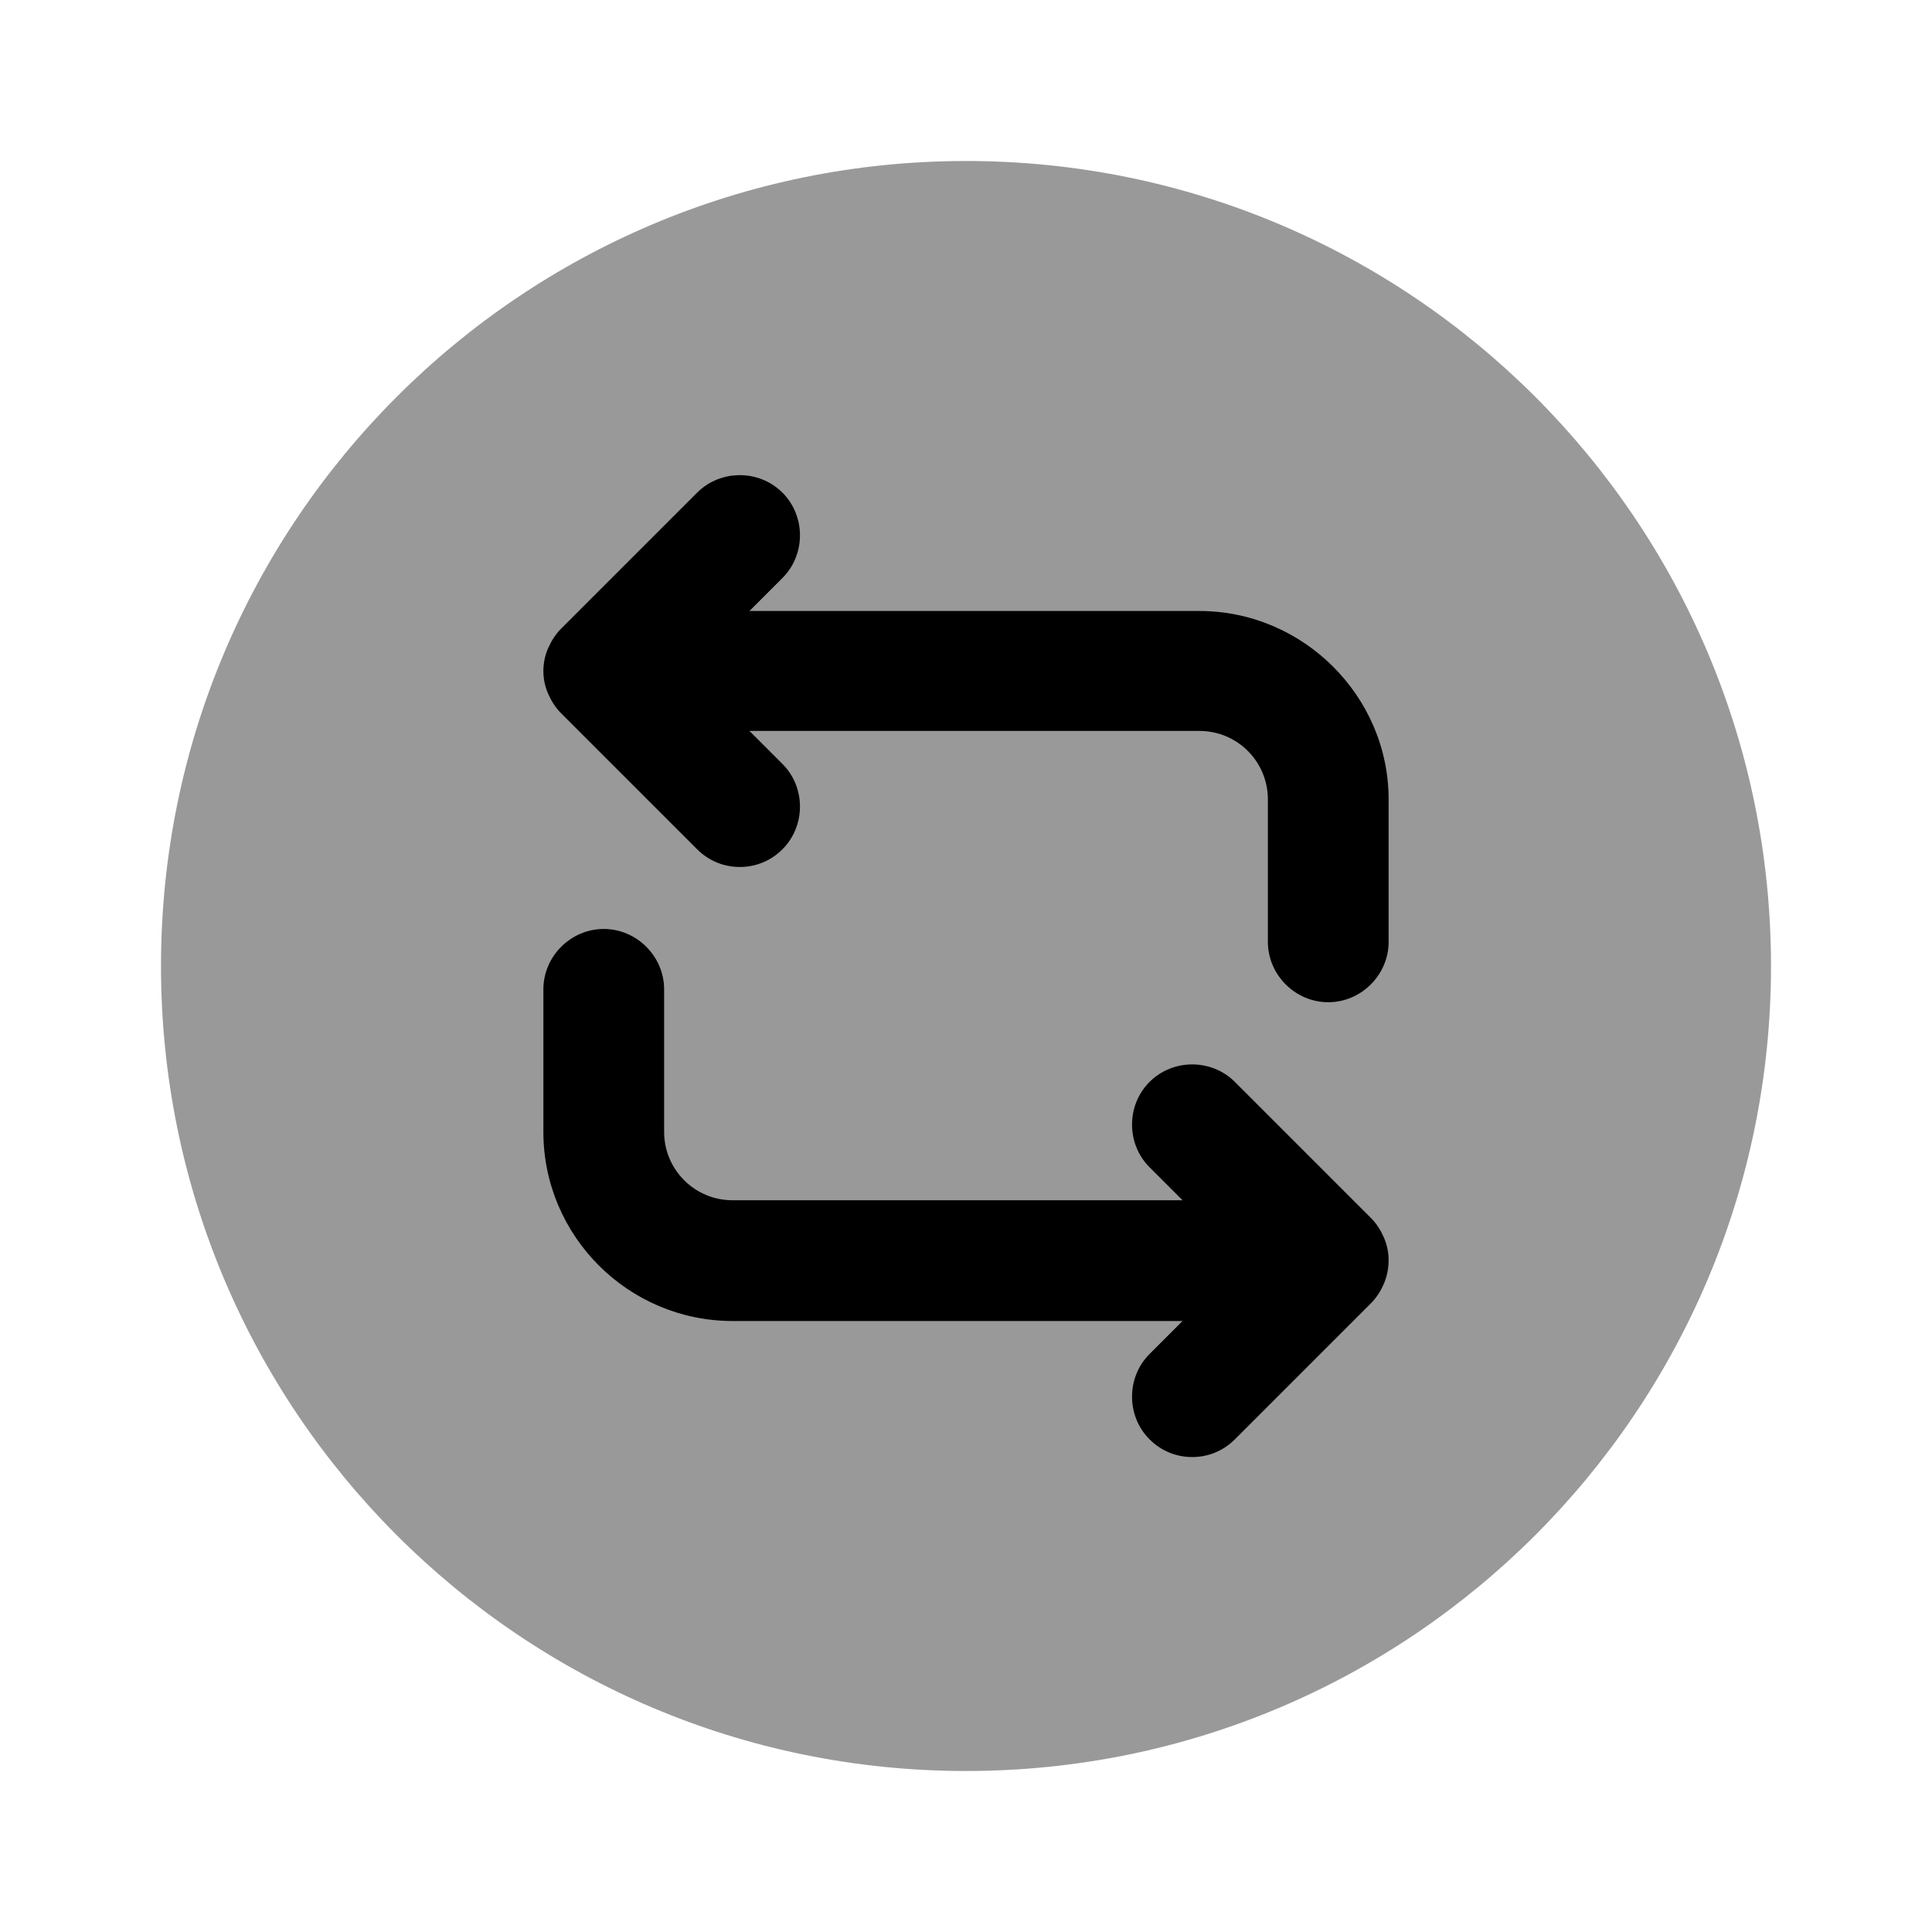 <svg viewBox="0 0 24 24" fill="none" xmlns="http://www.w3.org/2000/svg">
<path opacity="0.4" d="M12 22C17.523 22 22 17.523 22 12C22 6.477 17.523 2 12 2C6.477 2 2 6.477 2 12C2 17.523 6.477 22 12 22Z" fill="currentColor"/>
<path d="M14.9 7.59H9.31L9.72 7.18C10.01 6.89 10.01 6.41 9.72 6.12C9.43 5.83 8.95 5.83 8.66 6.12L6.97 7.81C6.9 7.88 6.85 7.96 6.81 8.05C6.73 8.23 6.73 8.44 6.81 8.62C6.85 8.71 6.9 8.79 6.97 8.86L8.66 10.55C8.81 10.7 9 10.77 9.19 10.77C9.38 10.77 9.57 10.7 9.72 10.55C10.01 10.26 10.01 9.78 9.72 9.49L9.31 9.08H14.9C15.37 9.08 15.75 9.46 15.75 9.93V11.7C15.75 12.11 16.09 12.45 16.5 12.45C16.91 12.45 17.25 12.11 17.25 11.7V9.93C17.25 8.65 16.19 7.59 14.9 7.59Z" fill="currentColor"/>
<path d="M17.19 15.37C17.15 15.28 17.1 15.2 17.03 15.13L15.34 13.44C15.05 13.15 14.57 13.15 14.28 13.44C13.99 13.73 13.99 14.21 14.28 14.5L14.69 14.91H9.1C8.63 14.91 8.25 14.53 8.25 14.06V12.29C8.25 11.88 7.91 11.54 7.5 11.54C7.09 11.54 6.75 11.88 6.75 12.29V14.06C6.75 15.36 7.81 16.41 9.1 16.41H14.69L14.28 16.82C13.99 17.11 13.99 17.59 14.28 17.88C14.43 18.03 14.62 18.1 14.81 18.1C15 18.1 15.19 18.03 15.34 17.88L17.03 16.19C17.1 16.12 17.15 16.04 17.19 15.95C17.27 15.76 17.27 15.55 17.19 15.37Z" fill="currentColor"/>
</svg>

